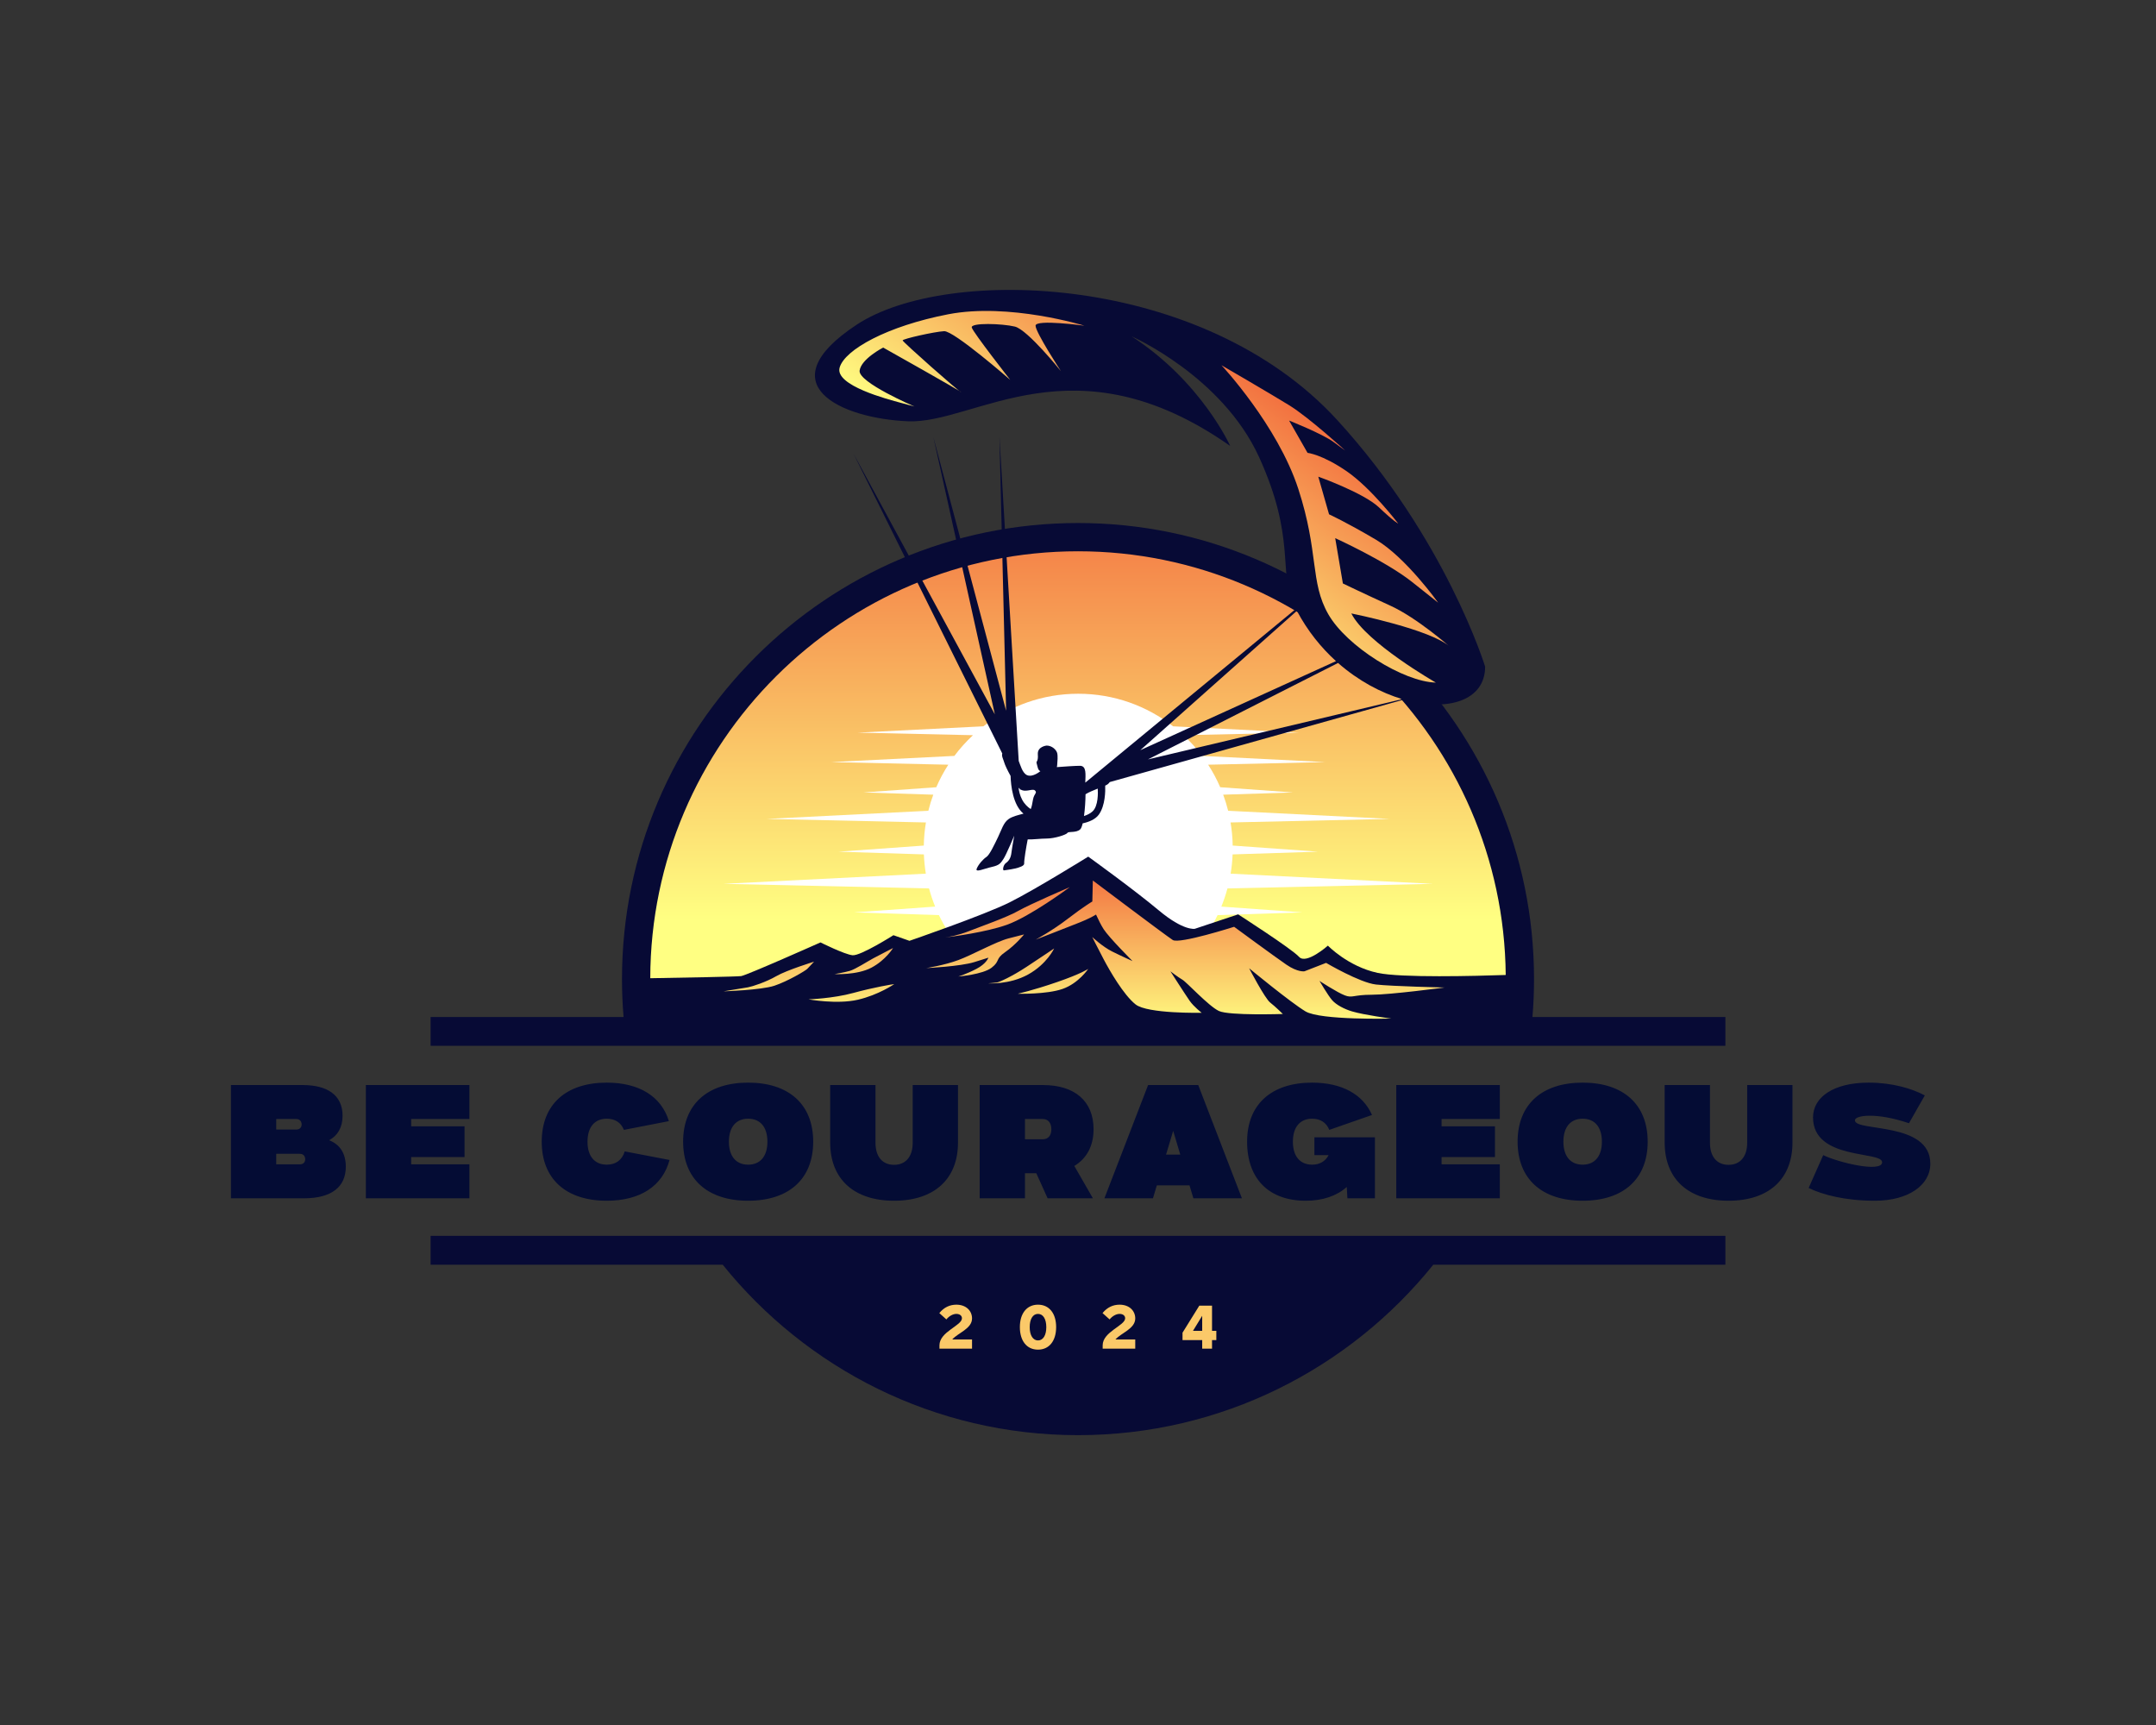 <?xml version="1.0" encoding="UTF-8" standalone="no" ?>
<!DOCTYPE svg PUBLIC "-//W3C//DTD SVG 1.1//EN" "http://www.w3.org/Graphics/SVG/1.1/DTD/svg11.dtd">
<svg xmlns="http://www.w3.org/2000/svg" xmlns:xlink="http://www.w3.org/1999/xlink" version="1.1" width="1280" height="1024" viewBox="0 0 1280 1024" xml:space="preserve">
<rect x="0" y="0" width="1280" height="1024" fill="#333333" stroke="none"/>
<desc>Created with Fabric.js 5.3.0</desc>
<defs>
</defs>
<g transform="matrix(1 0 0 1 640 512)" id="background-logo"  >
<rect style="stroke: none; stroke-width: 0; stroke-dasharray: none; stroke-linecap: butt; stroke-dashoffset: 0; stroke-linejoin: miter; stroke-miterlimit: 4; fill: rgb(255,255,255); fill-opacity: 0; fill-rule: nonzero; opacity: 1;"  paint-order="stroke"  x="-640" y="-512" rx="0" ry="0" width="1280" height="1024" />
</g>
<g transform="matrix(1.921 0 0 1.921 640 512)" id="logo-logo"  >
<g style=""  paint-order="stroke"   >
		<g transform="matrix(0.42 0 0 0.42 -0.781 -25.834)"  >
<linearGradient id="SVGID_2_156498" gradientUnits="userSpaceOnUse" gradientTransform="matrix(1 0 0 1 0 0)"  x1="508.153" y1="526.955" x2="508.153" y2="167.877">
<stop offset="0%" style="stop-color:rgb(255,255,130);stop-opacity: 1"/>
<stop offset="100%" style="stop-color:rgb(241,94,55);stop-opacity: 1"/>
</linearGradient>
<path style="stroke: none; stroke-width: 1; stroke-dasharray: none; stroke-linecap: butt; stroke-dashoffset: 0; stroke-linejoin: miter; stroke-miterlimit: 4; fill: url(#SVGID_2_156498); fill-rule: nonzero; opacity: 1;"  paint-order="stroke"  transform=" translate(-508.153, -423.394)" d="M 183.381 594.199 C 183.381 594.199 171.878 481.831 237.353 391.582 C 302.827 301.333 401.039 253.554 504.56 242.052 C 608.081 230.55 741.684 324.338 781.5 391.582 C 821.316 458.826 833.703 514.568 833.703 525.185 C 833.703 535.803 827.509 605.701 827.509 605.701 L 183.381 594.199 z" stroke-linecap="round" />
</g>
		<g transform="matrix(0.42 0 0 0.42 0.075 -4.396)"  >
<path style="stroke: none; stroke-width: 1; stroke-dasharray: none; stroke-linecap: butt; stroke-dashoffset: 0; stroke-linejoin: miter; stroke-miterlimit: 4; fill: rgb(255,255,255); fill-rule: nonzero; opacity: 1;"  paint-order="stroke"  transform=" translate(-510.191, -474.457)" d="M 615.48 517.374 C 617.248 513.041 618.759 508.577 619.988 503.996 L 771.269 500.619 L 622.333 493.141 C 623.1 488.504 623.585 483.774 623.773 478.966 L 686.615 476.964 L 623.837 472.467 C 623.737 466.68 623.209 461 622.276 455.455 L 739.417 452.841 L 620.499 446.87 C 619.492 442.833 618.279 438.878 616.854 435.025 L 668.256 433.388 L 614.657 429.548 C 612.162 423.753 609.187 418.219 605.804 412.97 L 691.924 411.047 L 601.348 406.499 C 597.25 401.011 592.653 395.923 587.65 391.263 L 672.459 389.37 L 579.97 384.726 C 560.704 369.723 536.501 360.761 510.191 360.761 C 483.881 360.761 459.678 369.723 440.413 384.726 L 347.924 389.37 L 432.732 391.263 C 427.73 395.923 423.132 401.011 419.034 406.499 L 328.459 411.047 L 414.579 412.97 C 411.196 418.219 408.22 423.753 405.726 429.548 L 352.127 433.388 L 403.529 435.025 C 402.103 438.878 400.891 442.833 399.884 446.87 L 280.966 452.841 L 398.107 455.455 C 397.173 461 396.646 466.68 396.546 472.467 L 333.768 476.964 L 396.61 478.966 C 396.797 483.774 397.283 488.504 398.05 493.141 L 249.114 500.619 L 400.394 503.996 C 401.624 508.577 403.134 513.041 404.902 517.374 L 345.27 521.646 L 407.655 523.633 C 425.994 561.802 465.014 588.153 510.191 588.153 C 555.369 588.153 594.389 561.802 612.728 523.633 L 675.113 521.646 L 615.48 517.374 z" stroke-linecap="round" />
</g>
		<g transform="matrix(0.42 0 0 0.42 0 36.029)"  >
<path style="stroke: none; stroke-width: 1; stroke-dasharray: none; stroke-linecap: butt; stroke-dashoffset: 0; stroke-linejoin: miter; stroke-miterlimit: 4; fill: rgb(7,10,53); fill-rule: nonzero; opacity: 1;"  paint-order="stroke"  transform=" translate(-510.013, -570.748)" d="M 844.419 598.627 C 845.198 589.444 845.58 580.139 845.58 570.748 C 845.58 385.728 695.041 235.19 510.021 235.19 C 324.985 235.19 174.463 385.728 174.463 570.748 C 174.463 580.139 174.845 589.444 175.624 598.627 L 33.628 598.627 L 33.628 619.853 L 178.05 619.853 L 199.085 619.853 L 820.958 619.853 L 841.993 619.853 L 986.397 619.853 L 986.397 598.627 L 844.419 598.627 z M 730.477 566.181 C 708.652 561.462 693.906 546.125 693.906 546.125 C 693.906 546.125 677.979 560.282 672.671 554.383 C 667.362 548.485 627.841 523.121 627.841 523.121 L 595.989 533.738 C 595.989 533.738 587.73 535.508 569.445 520.172 C 551.159 504.835 517.537 480.651 517.537 480.651 C 517.537 480.651 478.606 504.835 459.731 514.273 C 440.855 523.711 385.998 542.586 385.998 542.586 L 374.201 538.457 C 374.201 538.457 350.016 553.794 344.118 553.204 C 338.219 552.614 320.523 543.766 320.523 543.766 C 320.523 543.766 266.256 567.95 262.127 568.54 C 259.05 568.98 216.661 569.747 195.264 570.109 C 195.611 396.853 336.669 255.982 510.021 255.982 C 682.558 255.982 823.114 395.562 824.748 567.72 C 802.494 568.483 747.718 569.908 730.477 566.181 z M 787.221 759.649 L 986.397 759.649 L 986.397 780.892 L 771.454 780.892 C 709.908 857.322 615.579 906.306 510.021 906.306 C 404.464 906.306 310.135 857.322 248.572 780.892 L 33.628 780.892 L 33.628 759.649 L 232.804 759.649 L 258.396 759.649 L 761.647 759.649 L 787.221 759.649 z" stroke-linecap="round" />
</g>
		<g transform="matrix(0.42 0 0 0.42 1.859 26.921)"  >
<linearGradient id="SVGID_3_156499" gradientUnits="userSpaceOnUse" gradientTransform="matrix(1 0 0 1 0 0)"  x1="514.44" y1="607.471" x2="514.44" y2="477.214">
<stop offset="0%" style="stop-color:rgb(255,255,130);stop-opacity: 1"/>
<stop offset="100%" style="stop-color:rgb(241,94,55);stop-opacity: 1"/>
</linearGradient>
<path style="stroke: none; stroke-width: 1; stroke-dasharray: none; stroke-linecap: butt; stroke-dashoffset: 0; stroke-linejoin: miter; stroke-miterlimit: 4; fill: url(#SVGID_3_156499); fill-rule: nonzero; opacity: 1;"  paint-order="stroke"  transform=" translate(-514.44, -549.055)" d="M 711.601 594.494 C 720.449 597.148 740.505 599.803 740.505 599.803 C 740.505 599.803 688.449 601.13 677.389 594.494 C 666.329 587.858 635.952 562.789 635.952 562.789 C 635.952 562.789 647.454 584.909 651.436 588.006 C 655.417 591.102 660.726 596.411 660.726 596.411 C 660.726 596.411 621.205 597.738 613.684 594.199 C 606.164 590.66 589.943 572.964 586.846 571.195 C 583.749 569.425 577.998 565.001 577.998 565.001 C 577.998 565.001 589.058 582.254 592.154 586.678 C 595.251 591.102 601.002 595.526 601.002 595.526 C 601.002 595.526 561.187 596.411 552.339 589.333 C 543.491 582.254 533.316 564.559 528.892 556.153 C 524.468 547.747 520.486 539.784 520.486 539.784 C 520.486 539.784 528.007 546.863 535.085 550.402 C 542.164 553.941 550.127 557.48 550.127 557.48 C 550.127 557.48 532.873 540.227 528.892 534.033 C 526.933 530.986 524.869 526.763 523.275 523.256 C 521.262 524.503 517.527 526.546 511.343 529.019 C 501.021 533.148 478.901 541.701 478.901 541.701 C 478.901 541.701 490.993 535.213 502.496 526.365 C 513.998 517.517 520.486 513.683 520.486 513.683 L 520.557 513.807 L 520.929 498.199 C 520.929 498.199 574.901 538.9 579.767 541.996 C 584.634 545.093 624.892 532.264 624.892 532.264 C 624.892 532.264 654.975 554.383 663.38 560.135 C 671.786 565.886 676.652 565.001 676.652 565.001 L 692.578 558.807 C 692.578 558.807 717.353 573.407 729.297 574.734 C 741.242 576.061 779.73 576.946 779.73 576.946 C 779.73 576.946 739.915 582.254 726.2 582.254 C 712.486 582.254 712.044 584.909 706.293 582.697 C 700.541 580.485 687.712 572.079 687.712 572.079 C 687.712 572.079 693.906 582.697 697.002 586.236 C 700.099 589.775 706.076 592.837 711.601 594.494 z M 503.957 503.085 C 503.073 503.449 474.934 515.543 466.218 520.464 C 457.364 525.472 439.378 531.675 429.641 535.504 C 421.878 538.554 414.861 539.749 412.348 540.113 C 417.546 539.49 442.168 536.301 457.659 530.791 C 474.795 524.692 503.073 503.744 503.957 503.085 z M 357.979 562.347 C 368.597 556.743 373.906 547.895 373.906 547.895 C 373.906 547.895 362.993 553.499 359.159 555.563 C 355.325 557.628 346.182 563.526 342.053 564.706 C 337.924 565.886 330.846 567.065 330.846 567.065 C 330.846 567.065 347.362 567.95 357.979 562.347 z M 288.081 568.54 C 280.413 572.964 270.385 576.208 267.141 576.798 C 263.897 577.388 249.15 579.747 249.15 579.747 C 249.15 579.747 276.874 578.863 286.606 575.619 C 296.339 572.374 309.316 564.706 310.791 563.231 C 312.265 561.757 315.804 557.923 315.804 557.923 C 315.804 557.923 295.749 564.116 288.081 568.54 z M 435.251 563.231 C 427.878 567.065 421.98 568.835 421.98 568.835 C 421.98 568.835 439.97 567.36 446.459 562.347 C 452.947 557.333 448.818 556.153 456.486 550.844 C 464.155 545.536 470.348 537.867 470.348 537.867 L 458.846 540.817 C 449.703 543.176 432.302 552.909 421.98 556.743 C 411.657 560.577 398.385 562.642 398.385 562.642 C 398.385 562.642 423.454 561.462 433.777 558.218 C 444.099 554.973 444.099 554.973 444.099 554.973 C 444.099 554.973 442.625 559.397 435.251 563.231 z M 492.468 548.19 C 492.468 548.19 483.325 554.383 472.118 561.757 C 460.91 569.13 452.062 572.964 450.293 573.259 C 448.523 573.554 443.804 573.849 443.804 573.849 C 443.804 573.849 459.436 575.029 473.297 567.36 C 487.159 559.692 492.468 548.19 492.468 548.19 z M 311.675 585.646 C 311.675 585.646 332.616 589.48 347.952 585.941 C 363.288 582.402 374.791 574.439 374.791 574.439 C 373.906 574.439 359.749 576.798 344.708 580.927 C 329.666 585.056 311.675 585.646 311.675 585.646 z M 465.629 581.517 C 465.629 581.517 486.864 582.107 498.661 577.978 C 510.459 573.849 517.537 563.231 517.537 563.231 C 517.537 563.231 512.523 566.771 494.532 572.964 C 476.542 579.158 465.629 581.517 465.629 581.517 z" stroke-linecap="round" />
</g>
		<g transform="matrix(0.42 0 0 0.42 22.262 -87.236)"  >
<path style="stroke: none; stroke-width: 1; stroke-dasharray: none; stroke-linecap: butt; stroke-dashoffset: 0; stroke-linejoin: miter; stroke-miterlimit: 4; fill: rgb(7,10,53); fill-rule: nonzero; opacity: 1;"  paint-order="stroke"  transform=" translate(-563.04, -277.137)" d="M 700.7 159.206 C 601.867 51.297 413.783 45.246 347.223 89.116 C 280.662 132.985 335.625 158.197 385.041 160.214 C 434.457 162.231 507.069 97.688 622.037 178.367 C 622.037 178.367 600.859 130.968 549.426 97.688 C 549.426 97.688 615.986 126.934 643.216 186.435 C 670.445 245.936 657.507 271.353 668.428 294.344 C 669.053 295.66 669.697 296.957 670.356 298.237 L 515.399 426.077 C 515.575 420.053 516.404 413.695 511.498 413.695 C 507.897 413.695 500.147 414.231 494.473 414.665 C 494.574 414.332 494.658 413.952 494.694 413.448 C 494.903 410.52 495.321 406.546 494.694 404.245 C 494.067 401.944 490.929 398.807 486.955 398.807 C 486.955 398.807 480.054 399.435 480.472 405.291 C 480.89 411.147 479.008 409.892 479.635 411.983 C 480.263 414.075 480.472 417.003 482.354 417.63 C 482.354 417.63 476.707 422.441 472.524 420.559 C 469.089 419.013 467.629 413.101 466.406 410.108 L 452.23 171.535 L 457.13 373.178 L 403.61 171.912 L 448.838 375.816 L 344.813 183.973 L 454.317 404.66 C 453.691 406.593 454.981 408.596 455.792 411.356 C 456.33 413.185 458.199 417.171 460.425 421.124 C 460.66 428.43 462.158 442.513 469.928 448.897 C 466.559 449.801 461.895 450.882 459.139 452.768 C 455.165 455.487 453.91 460.506 451.191 466.153 C 448.472 471.8 444.917 479.33 442.616 480.793 C 440.315 482.258 436.76 486.231 435.505 489.369 C 434.25 492.506 440.943 489.369 446.59 488.114 C 452.237 486.859 453.073 485.395 455.165 482.258 C 457.256 479.12 463.113 465.107 463.113 465.107 C 463.113 465.107 461.439 474.31 461.021 477.866 C 460.603 481.421 459.139 483.722 457.047 485.186 C 454.956 486.65 454.328 490.833 455.583 490.623 C 456.838 490.414 470.642 488.95 470.433 485.604 C 470.281 483.182 471.88 473.659 473.015 467.858 C 476.458 468.03 482.695 467.215 486.999 467.215 C 492.841 467.215 501.51 464.388 502.264 463.069 C 503.018 461.75 508.671 463.257 511.686 460.431 C 512.375 459.785 512.971 458.175 513.481 456.04 C 518.098 455.024 522.902 453.108 525.443 449.5 C 530.13 442.849 530.207 432.212 530.055 428.258 C 530.181 428.204 530.343 428.139 530.458 428.088 C 531.938 427.441 532.751 426.585 533.375 425.673 L 749.773 364.972 C 781.837 374.152 809.617 365.89 809.617 340.735 C 809.617 340.735 780.897 246.768 700.7 159.206 z M 476.916 438.546 C 476.388 441.45 476.024 443.851 475.251 445.545 C 472.977 444.027 470.599 441.806 468.908 438.57 C 467.318 435.529 466.595 432.466 466.311 429.802 C 466.502 430.008 466.694 430.215 466.877 430.389 C 466.989 430.494 467.106 430.572 467.221 430.666 L 467.683 431.598 L 467.648 431.009 C 471.549 433.649 476.617 430.089 478.381 431.853 C 480.263 433.735 477.753 433.944 476.916 438.546 z M 520.732 447.239 C 518.994 448.848 516.708 449.921 514.45 450.647 C 515.165 445.431 515.546 439.245 515.577 434.634 C 515.734 434.535 515.864 434.468 516.027 434.363 C 517.747 433.257 521.267 431.794 524.561 430.475 C 524.749 433.267 525.086 443.208 520.732 447.239 z M 671.112 299.66 C 678.903 314.375 688.868 326.706 699.882 336.68 L 555.878 402.199 L 671.112 299.66 z M 561.532 408.984 L 701.39 338.035 C 716.284 351.123 732.957 359.967 748.674 364.649 L 561.532 408.984 z" stroke-linecap="round" />
</g>
		<g transform="matrix(0.42 0 0 0.42 20.666 -113.019)"  >
<linearGradient id="SVGID_4_156500" gradientUnits="userSpaceOnUse" gradientTransform="matrix(1 0 0 1 0 0)"  x1="524.612" y1="275.782" x2="650.12" y2="105.046">
<stop offset="0%" style="stop-color:rgb(255,255,130);stop-opacity: 1"/>
<stop offset="100%" style="stop-color:rgb(241,94,55);stop-opacity: 1"/>
</linearGradient>
<path style="stroke: none; stroke-width: 1; stroke-dasharray: none; stroke-linecap: butt; stroke-dashoffset: 0; stroke-linejoin: miter; stroke-miterlimit: 4; fill: url(#SVGID_4_156500); fill-rule: nonzero; opacity: 1;"  paint-order="stroke"  transform=" translate(-559.237, -215.724)" d="M 665.368 148.356 C 680.067 157.402 706.639 181.712 706.639 181.712 C 706.639 181.712 706.639 181.712 698.158 175.493 C 689.678 169.274 665.368 159.663 665.368 159.663 L 678.936 183.408 C 678.936 183.408 689.678 184.539 707.769 196.976 C 725.861 209.414 745.648 235.42 745.648 235.42 C 745.648 235.42 742.821 234.29 731.514 223.548 C 720.207 212.806 686.851 200.934 686.851 200.934 L 694.766 228.636 C 694.766 228.636 707.204 234.29 729.253 247.293 C 751.302 260.296 775.046 293.652 775.046 293.652 C 775.046 293.652 775.046 293.652 755.824 278.387 C 736.602 263.123 699.289 246.162 699.289 246.162 L 704.943 279.518 C 704.943 279.518 720.207 286.867 739.994 295.913 C 759.782 304.959 784.092 326.442 784.092 326.442 C 770.523 313.439 711.161 301.567 711.161 301.567 C 721.903 323.05 773.35 352.448 773.35 352.448 C 749.605 351.883 707.769 325.877 694.201 302.132 C 680.632 278.387 687.417 256.904 672.152 209.98 C 656.888 163.055 615.617 118.958 615.617 118.958 C 615.617 118.958 650.669 139.31 665.368 148.356 z M 514.702 89.842 C 514.702 89.842 459.391 72.787 414.54 81.456 C 369.689 90.125 338.406 107.462 334.637 120.654 C 330.868 133.845 370.066 144.022 379.865 146.66 C 389.664 149.298 389.664 149.298 389.664 149.298 C 389.664 149.298 348.205 131.584 349.336 122.915 C 350.467 114.246 366.673 105.955 366.673 105.955 C 366.673 105.955 425.093 138.745 423.962 138.745 C 422.832 138.745 380.996 101.809 380.996 100.678 C 380.996 99.547 404.364 94.271 411.525 93.894 C 418.686 93.517 460.145 129.699 460.145 129.699 C 460.145 129.699 433.008 95.025 431.877 91.255 C 430.747 87.486 454.115 88.24 463.537 90.502 C 472.96 92.763 497.458 123.292 497.458 123.292 C 497.458 123.292 478.802 94.742 478.802 89.842 C 478.802 84.942 514.702 89.842 514.702 89.842 z" stroke-linecap="round" />
</g>
</g>
</g>
<g transform="matrix(1.921 0 0 1.921 641.561 677.73)" id="text-logo"  >
<g style=""  paint-order="stroke"   >
		<g transform="matrix(1 0 0 1 0 0)" id="text-logo-path-0"  >
<path style="stroke: none; stroke-width: 0; stroke-dasharray: none; stroke-linecap: butt; stroke-dashoffset: 0; stroke-linejoin: miter; stroke-miterlimit: 4; fill: rgb(4,12,52); fill-rule: nonzero; opacity: 1;"  paint-order="stroke"  transform=" translate(-265.35, 17.5)" d="M 25 -35 L 2.75 -35 L 2.75 0 L 25.3 0 C 33.95 0 38.25 -3.6 38.25 -9.75 C 38.25 -13.95 36.4 -16.65 33.1 -17.95 C 35.75 -19.4 37.25 -21.9 37.25 -25.55 C 37.25 -31.9 32.5 -35 25 -35 Z M 16.75 -10.5 L 16.75 -13.75 L 24.1 -13.75 C 24.95 -13.75 25.7 -13.2 25.7 -12.05 C 25.7 -11.05 24.95 -10.5 24.1 -10.5 Z M 16.75 -21.25 L 16.75 -24.5 L 23 -24.5 C 23.85 -24.5 24.6 -23.95 24.6 -22.8 C 24.6 -21.8 23.85 -21.25 23 -21.25 Z M 76.45 -35 L 44.45 -35 L 44.45 0 L 76.45 0 L 76.45 -10.5 L 58.45 -10.5 L 58.45 -12.75 L 74.95 -12.75 L 74.95 -22.25 L 58.45 -22.25 L 58.45 -24.5 L 76.45 -24.5 Z M 118.9 0.75 C 129.25 0.75 136.15 -3.8 138.3 -11.85 L 124.45 -14.5 C 123.65 -11.85 121.7 -10.4 118.9 -10.4 C 115.15 -10.4 112.95 -13 112.95 -17.5 C 112.95 -22 115.15 -24.6 118.9 -24.6 C 121.45 -24.6 123.3 -23.4 124.2 -21.15 L 138.1 -23.85 C 135.8 -31.45 128.95 -35.75 118.9 -35.75 C 106.35 -35.75 98.8 -29.05 98.8 -17.5 C 98.8 -5.95 106.35 0.75 118.9 0.75 Z M 162.6 0.75 C 175.15 0.75 182.7 -5.95 182.7 -17.5 C 182.7 -29.05 175.15 -35.75 162.6 -35.75 C 150.05 -35.75 142.5 -29.05 142.5 -17.5 C 142.5 -5.95 150.05 0.75 162.6 0.75 Z M 156.65 -17.5 C 156.65 -22 158.85 -24.6 162.6 -24.6 C 166.35 -24.6 168.55 -22 168.55 -17.5 C 168.55 -13 166.35 -10.4 162.6 -10.4 C 158.85 -10.4 156.65 -13 156.65 -17.5 Z M 213.45 -35 L 213.45 -17.15 C 213.45 -12.85 211.25 -10.35 207.7 -10.35 C 204.1 -10.35 201.95 -12.85 201.95 -17.15 L 201.95 -35 L 187.95 -35 L 187.95 -17.25 C 187.95 -5.85 195.4 0.75 207.7 0.75 C 220 0.75 227.45 -5.85 227.45 -17.25 L 227.45 -35 Z M 253.75 -35 L 234.15 -35 L 234.15 0 L 248.15 0 L 248.15 -7.75 L 251.65 -7.75 L 255.15 0 L 269.15 0 L 263.4 -10 C 267.2 -12.3 269.35 -16.15 269.35 -21.35 C 269.35 -30.05 263.5 -35 253.75 -35 Z M 248.15 -18.25 L 248.15 -24.5 L 253.65 -24.5 C 255.3 -24.5 256.3 -23.35 256.3 -21.35 C 256.3 -19.35 255.3 -18.25 253.65 -18.25 Z M 286.2 -35 L 272.7 0 L 287.7 0 L 288.9 -4 L 299 -4 L 300.2 0 L 315.2 0 L 301.7 -35 Z M 291.75 -13.5 L 293.95 -20.85 L 296.15 -13.5 Z M 356.3 0 L 356.3 -18.85 L 337.6 -18.85 L 337.6 -13.35 L 342 -13.35 C 341 -11.45 339.25 -10.4 336.9 -10.4 C 333.15 -10.4 330.95 -13 330.95 -17.5 C 330.95 -22 333.15 -24.6 336.9 -24.6 C 339.45 -24.6 341.3 -23.4 342.2 -21.15 L 355.4 -25.75 C 352.6 -32.15 346.05 -35.75 336.9 -35.75 C 324.35 -35.75 316.8 -29.05 316.8 -17.5 C 316.8 -5.95 323.6 0.75 334.9 0.75 C 340.2 0.75 344.5 -0.75 347.6 -3.5 L 347.8 0 Z M 394.9 -35 L 362.9 -35 L 362.9 0 L 394.9 0 L 394.9 -10.5 L 376.9 -10.5 L 376.9 -12.75 L 393.4 -12.75 L 393.4 -22.25 L 376.9 -22.25 L 376.9 -24.5 L 394.9 -24.5 Z M 420.5 0.75 C 433.05 0.75 440.6 -5.95 440.6 -17.5 C 440.6 -29.05 433.05 -35.75 420.5 -35.75 C 407.95 -35.75 400.4 -29.05 400.4 -17.5 C 400.4 -5.95 407.95 0.75 420.5 0.75 Z M 414.55 -17.5 C 414.55 -22 416.75 -24.6 420.5 -24.6 C 424.25 -24.6 426.45 -22 426.45 -17.5 C 426.45 -13 424.25 -10.4 420.5 -10.4 C 416.75 -10.4 414.55 -13 414.55 -17.5 Z M 471.35 -35 L 471.35 -17.15 C 471.35 -12.85 469.15 -10.35 465.6 -10.35 C 462 -10.35 459.85 -12.85 459.85 -17.15 L 459.85 -35 L 445.85 -35 L 445.85 -17.25 C 445.85 -5.85 453.3 0.75 465.6 0.75 C 477.9 0.75 485.35 -5.85 485.35 -17.25 L 485.35 -35 Z M 510.8 0.75 C 521.15 0.75 527.95 -4.05 527.95 -10.7 C 527.95 -23.8 504.65 -20.5 504.65 -24.1 C 504.65 -25.7 511.35 -26.6 521.35 -23.2 L 526.25 -31.8 C 522.3 -33.9 516.25 -35.75 508.9 -35.75 C 497.95 -35.75 491.7 -31.2 491.7 -25 C 491.7 -11.7 513.05 -14.7 513.05 -11.15 C 513.05 -7.85 499.65 -11 494.85 -13.35 L 490.35 -3.2 C 494.6 -1.1 501.65 0.75 510.8 0.75 Z" stroke-linecap="round" />
</g>
</g>
</g>
<g transform="matrix(1.921 0 0 1.921 639.9 787.834)" id="tagline-bbc1cdfb-aa96-49e3-a9d2-2f0cf3cfa416-logo"  >
<g style=""  paint-order="stroke"   >
		<g transform="matrix(1 0 0 1 0 0)" id="tagline-bbc1cdfb-aa96-49e3-a9d2-2f0cf3cfa416-logo-path-0"  >
<path style="stroke: none; stroke-width: 0; stroke-dasharray: none; stroke-linecap: butt; stroke-dashoffset: 0; stroke-linejoin: miter; stroke-miterlimit: 4; fill: rgb(251,201,105); fill-rule: nonzero; opacity: 1;"  paint-order="stroke"  transform=" translate(-43.795, 6.65)" d="M 6.25 -10.75 C 7.18 -10.75 7.98 -10.28 7.98 -9.4 C 7.98 -7.11 1.03 -5.26 1.03 -1.03 L 1.03 0 L 11.1 0 L 11.1 -2.85 L 4.98 -2.85 C 6.78 -4.9 11.1 -6.17 11.1 -9.35 C 11.1 -11.74 9.23 -13.6 6.25 -13.6 C 4.26 -13.6 2.43 -12.79 0.99 -11 L 3.17 -9.04 C 3.93 -10.01 5.15 -10.75 6.25 -10.75 Z M 31.48 0.3 C 34.88 0.3 37.09 -2.32 37.09 -6.67 C 37.09 -10.87 34.98 -13.6 31.48 -13.6 C 28.1 -13.6 25.88 -10.98 25.88 -6.67 C 25.88 -2.45 27.99 0.3 31.48 0.3 Z M 31.48 -2.55 C 29.94 -2.55 28.92 -4.12 28.92 -6.65 C 28.92 -9.14 29.89 -10.75 31.48 -10.75 C 33.04 -10.75 34.05 -9.21 34.05 -6.65 C 34.05 -4.16 33.08 -2.55 31.48 -2.55 Z M 56.7 -10.75 C 57.63 -10.75 58.42 -10.28 58.42 -9.4 C 58.42 -7.11 51.47 -5.26 51.47 -1.03 L 51.47 0 L 61.54 0 L 61.54 -2.85 L 55.42 -2.85 C 57.23 -4.9 61.54 -6.17 61.54 -9.35 C 61.54 -11.74 59.68 -13.6 56.7 -13.6 C 54.7 -13.6 52.88 -12.79 51.43 -11 L 53.62 -9.04 C 54.38 -10.01 55.59 -10.75 56.7 -10.75 Z M 86.6 -2.66 L 86.6 -5.51 L 85.27 -5.51 L 85.27 -13.3 L 81.34 -13.3 L 76.15 -4.94 L 76.15 -2.66 L 82.23 -2.66 L 82.23 0 L 85.27 0 L 85.27 -2.66 Z M 82.23 -5.51 L 79.38 -5.51 L 82.23 -10.16 Z" stroke-linecap="round" />
</g>
</g>
</g>
</svg>